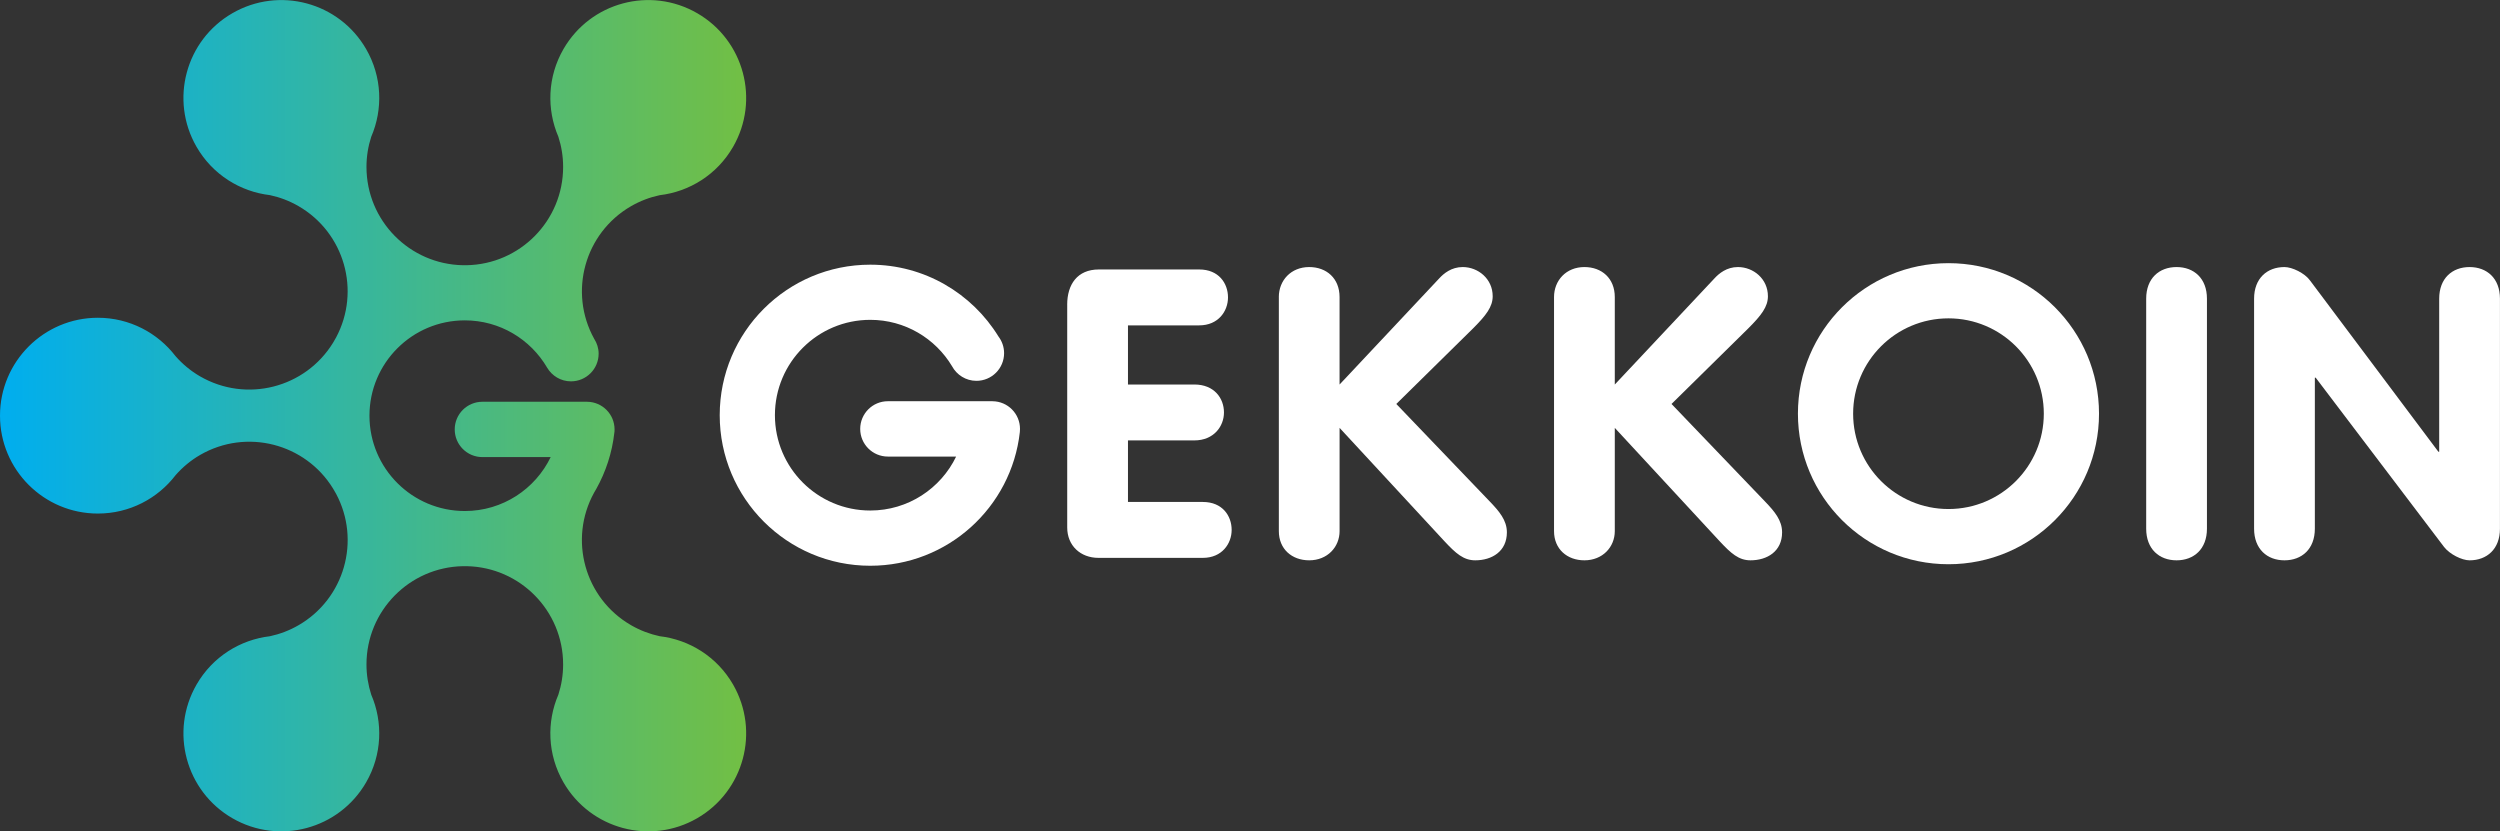 <?xml version="1.0" encoding="utf-8"?>
<!-- Generator: Adobe Illustrator 15.0.0, SVG Export Plug-In . SVG Version: 6.00 Build 0)  -->
<!DOCTYPE svg PUBLIC "-//W3C//DTD SVG 1.1//EN" "http://www.w3.org/Graphics/SVG/1.1/DTD/svg11.dtd">
<svg version="1.1" id="Layer_1" xmlns="http://www.w3.org/2000/svg" xmlns:xlink="http://www.w3.org/1999/xlink" x="0px" y="0px"
	 width="105.466px" height="35.07px" viewBox="0 0 105.466 35.07" enable-background="new 0 0 105.466 35.07" xml:space="preserve">
<rect x="0" y="0" width="105.466" height="35.07" fill="#333333" stroke="none"/>
<g>
	<g>
		<path fill="#FFFFFF" d="M45.021,12.855c0-0.854,0.427-1.487,1.333-1.487h4.238c0.82,0,1.213,0.581,1.213,1.179
			c0,0.581-0.41,1.179-1.213,1.179h-3.007v2.495h2.802c0.838,0,1.248,0.581,1.248,1.179c0,0.581-0.427,1.179-1.248,1.179h-2.802
			v2.597h3.161c0.82,0,1.213,0.582,1.213,1.179c0,0.581-0.411,1.179-1.213,1.179h-4.408c-0.752,0-1.316-0.512-1.316-1.281V12.855z"
			/>
		<path fill="#FFFFFF" d="M53.949,12.531c0-0.701,0.512-1.265,1.281-1.265c0.735,0,1.281,0.479,1.281,1.265v3.691l4.204-4.477
			c0.188-0.205,0.512-0.479,0.991-0.479c0.649,0,1.265,0.496,1.265,1.23c0,0.445-0.273,0.804-0.837,1.367l-3.229,3.179l3.947,4.118
			c0.393,0.411,0.718,0.786,0.718,1.299c0,0.803-0.633,1.179-1.333,1.179c-0.496,0-0.821-0.291-1.299-0.803l-4.426-4.784v4.357
			c0,0.667-0.512,1.23-1.281,1.23c-0.735,0-1.281-0.479-1.281-1.23V12.531z"/>
		<path fill="#FFFFFF" d="M65.559,12.531c0-0.701,0.512-1.265,1.282-1.265c0.735,0,1.281,0.479,1.281,1.265v3.691l4.204-4.477
			c0.188-0.205,0.513-0.479,0.991-0.479c0.65,0,1.265,0.496,1.265,1.23c0,0.445-0.274,0.804-0.838,1.367l-3.229,3.179l3.948,4.118
			c0.393,0.411,0.717,0.786,0.717,1.299c0,0.803-0.632,1.179-1.333,1.179c-0.496,0-0.821-0.291-1.299-0.803l-4.426-4.784v4.357
			c0,0.667-0.512,1.23-1.281,1.23c-0.735,0-1.282-0.479-1.282-1.23V12.531z"/>
		<path fill="#FFFFFF" d="M90.54,12.599c0-0.854,0.546-1.333,1.282-1.333c0.734,0,1.281,0.479,1.281,1.333v9.706
			c0,0.854-0.547,1.333-1.281,1.333c-0.735,0-1.282-0.479-1.282-1.333V12.599z"/>
		<path fill="#FFFFFF" d="M95.092,12.599c0-0.854,0.547-1.333,1.282-1.333c0.325,0,0.854,0.256,1.076,0.564l5.417,7.228h0.034
			v-6.459c0-0.854,0.547-1.333,1.281-1.333c0.735,0,1.282,0.479,1.282,1.333v9.706c0,0.854-0.547,1.333-1.282,1.333
			c-0.324,0-0.837-0.256-1.076-0.564l-5.417-7.143h-0.034v6.374c0,0.854-0.547,1.333-1.281,1.333c-0.735,0-1.282-0.479-1.282-1.333
			V12.599z"/>
		<path fill="#FFFFFF" d="M43.03,18.094c0-0.641-0.516-1.161-1.156-1.167v-0.001h-4.418l0,0l0,0c-0.645,0-1.167,0.523-1.167,1.168
			c0,0.645,0.523,1.167,1.167,1.167l0,0l0,0h2.88c-0.65,1.346-2.027,2.276-3.623,2.276c-2.222,0-4.022-1.801-4.022-4.022
			c0-2.221,1.8-4.022,4.022-4.022c1.465,0,2.746,0.784,3.449,1.955c0.197,0.367,0.584,0.618,1.03,0.618
			c0.645,0,1.167-0.523,1.167-1.167c0-0.266-0.09-0.509-0.239-0.706c-1.118-1.815-3.119-3.027-5.407-3.027
			c-3.508,0-6.351,2.843-6.351,6.35c0,3.507,2.843,6.351,6.351,6.351c3.266,0,5.956-2.466,6.31-5.638
			C43.028,18.183,43.03,18.138,43.03,18.094z"/>
		<path fill="#FFFFFF" d="M82.199,11.102c-3.507,0-6.351,2.843-6.351,6.35c0,3.508,2.843,6.351,6.351,6.351s6.351-2.843,6.351-6.351
			C88.549,13.944,85.706,11.102,82.199,11.102z M82.199,21.474c-2.221,0-4.022-1.801-4.022-4.022c0-2.221,1.801-4.022,4.022-4.022
			s4.022,1.801,4.022,4.022C86.221,19.673,84.42,21.474,82.199,21.474z"/>
	</g>
	<linearGradient id="SVGID_1_" gradientUnits="userSpaceOnUse" x1="0" y1="17.535" x2="31.477" y2="17.535">
		<stop  offset="0" style="stop-color:#00AEEF"/>
		<stop  offset="1" style="stop-color:#72BF44"/>
	</linearGradient>
	<path fill="url(#SVGID_1_)" d="M30.924,28.875c-0.678-1.174-1.846-1.889-3.096-2.036c-0.413-0.089-0.82-0.241-1.206-0.464
		c-1.96-1.131-2.646-3.621-1.558-5.594c0.028-0.045,0.054-0.092,0.081-0.139c0.004-0.006,0.008-0.012,0.012-0.018l-0.001-0.001
		c0.399-0.716,0.665-1.517,0.761-2.37c0.001-0.009,0.002-0.017,0.003-0.026c0.001-0.016,0.004-0.031,0.006-0.047h-0.003
		c0.001-0.021,0.003-0.042,0.003-0.064c0-0.641-0.517-1.161-1.156-1.167v0h-4.419v0c0,0-0.001,0-0.001,0
		c-0.645,0-1.167,0.522-1.167,1.167c0,0.644,0.522,1.167,1.167,1.167c0,0,0.001,0,0.001,0l0,0h2.88
		c-0.65,1.347-2.028,2.275-3.623,2.275c-2.221,0-4.022-1.8-4.022-4.021c0-2.222,1.801-4.022,4.022-4.022
		c1.482,0,2.775,0.802,3.473,1.995c0.203,0.345,0.577,0.578,1.006,0.578c0.645,0,1.167-0.523,1.167-1.168
		c0-0.232-0.071-0.445-0.188-0.626c-1.09-1.973-0.404-4.463,1.556-5.596c0.385-0.222,0.792-0.375,1.205-0.463
		c1.251-0.147,2.418-0.862,3.097-2.037c1.14-1.975,0.464-4.501-1.512-5.641c-1.975-1.141-4.5-0.464-5.641,1.512
		c-0.678,1.174-0.713,2.543-0.216,3.7c0.13,0.401,0.201,0.83,0.201,1.274c0,2.269-1.821,4.11-4.08,4.146
		c-0.022,0-0.045-0.002-0.068-0.002c-0.026,0-0.052,0.001-0.078,0.002c-2.255-0.042-4.07-1.881-4.07-4.146
		c0-0.445,0.071-0.873,0.201-1.274c0.498-1.157,0.462-2.526-0.216-3.7c-1.14-1.976-3.666-2.652-5.641-1.512
		C7.829,1.694,7.152,4.22,8.292,6.195c0.678,1.175,1.846,1.89,3.096,2.037c0.413,0.088,0.819,0.241,1.204,0.463
		c1.944,1.123,2.635,3.58,1.585,5.545c-0.045,0.074-0.088,0.149-0.13,0.225c-1.173,1.902-3.654,2.539-5.603,1.414
		c-0.402-0.232-0.748-0.524-1.039-0.855c-0.755-0.983-1.942-1.619-3.277-1.619C1.849,13.406,0,15.255,0,17.536
		s1.849,4.129,4.129,4.129c1.336,0,2.524-0.635,3.278-1.619c0.291-0.331,0.636-0.623,1.038-0.855
		c1.949-1.125,4.429-0.489,5.602,1.414c0.042,0.076,0.085,0.152,0.131,0.226c1.05,1.965,0.359,4.423-1.585,5.545
		c-0.385,0.223-0.792,0.375-1.205,0.464c-1.25,0.147-2.417,0.862-3.095,2.037c-1.141,1.976-0.464,4.5,1.511,5.641
		c1.976,1.14,4.5,0.463,5.641-1.512c0.678-1.174,0.714-2.543,0.216-3.7c-0.129-0.402-0.201-0.831-0.201-1.275
		c0-2.265,1.815-4.104,4.07-4.146c0.026,0,0.051,0.002,0.078,0.002c0.027,0,0.054-0.001,0.081-0.002
		c2.253,0.043,4.067,1.883,4.067,4.146c0,0.445-0.071,0.874-0.201,1.275c-0.498,1.156-0.462,2.525,0.216,3.7
		c1.14,1.975,3.666,2.652,5.641,1.512C31.388,33.376,32.064,30.851,30.924,28.875z"/>
</g>
</svg>
